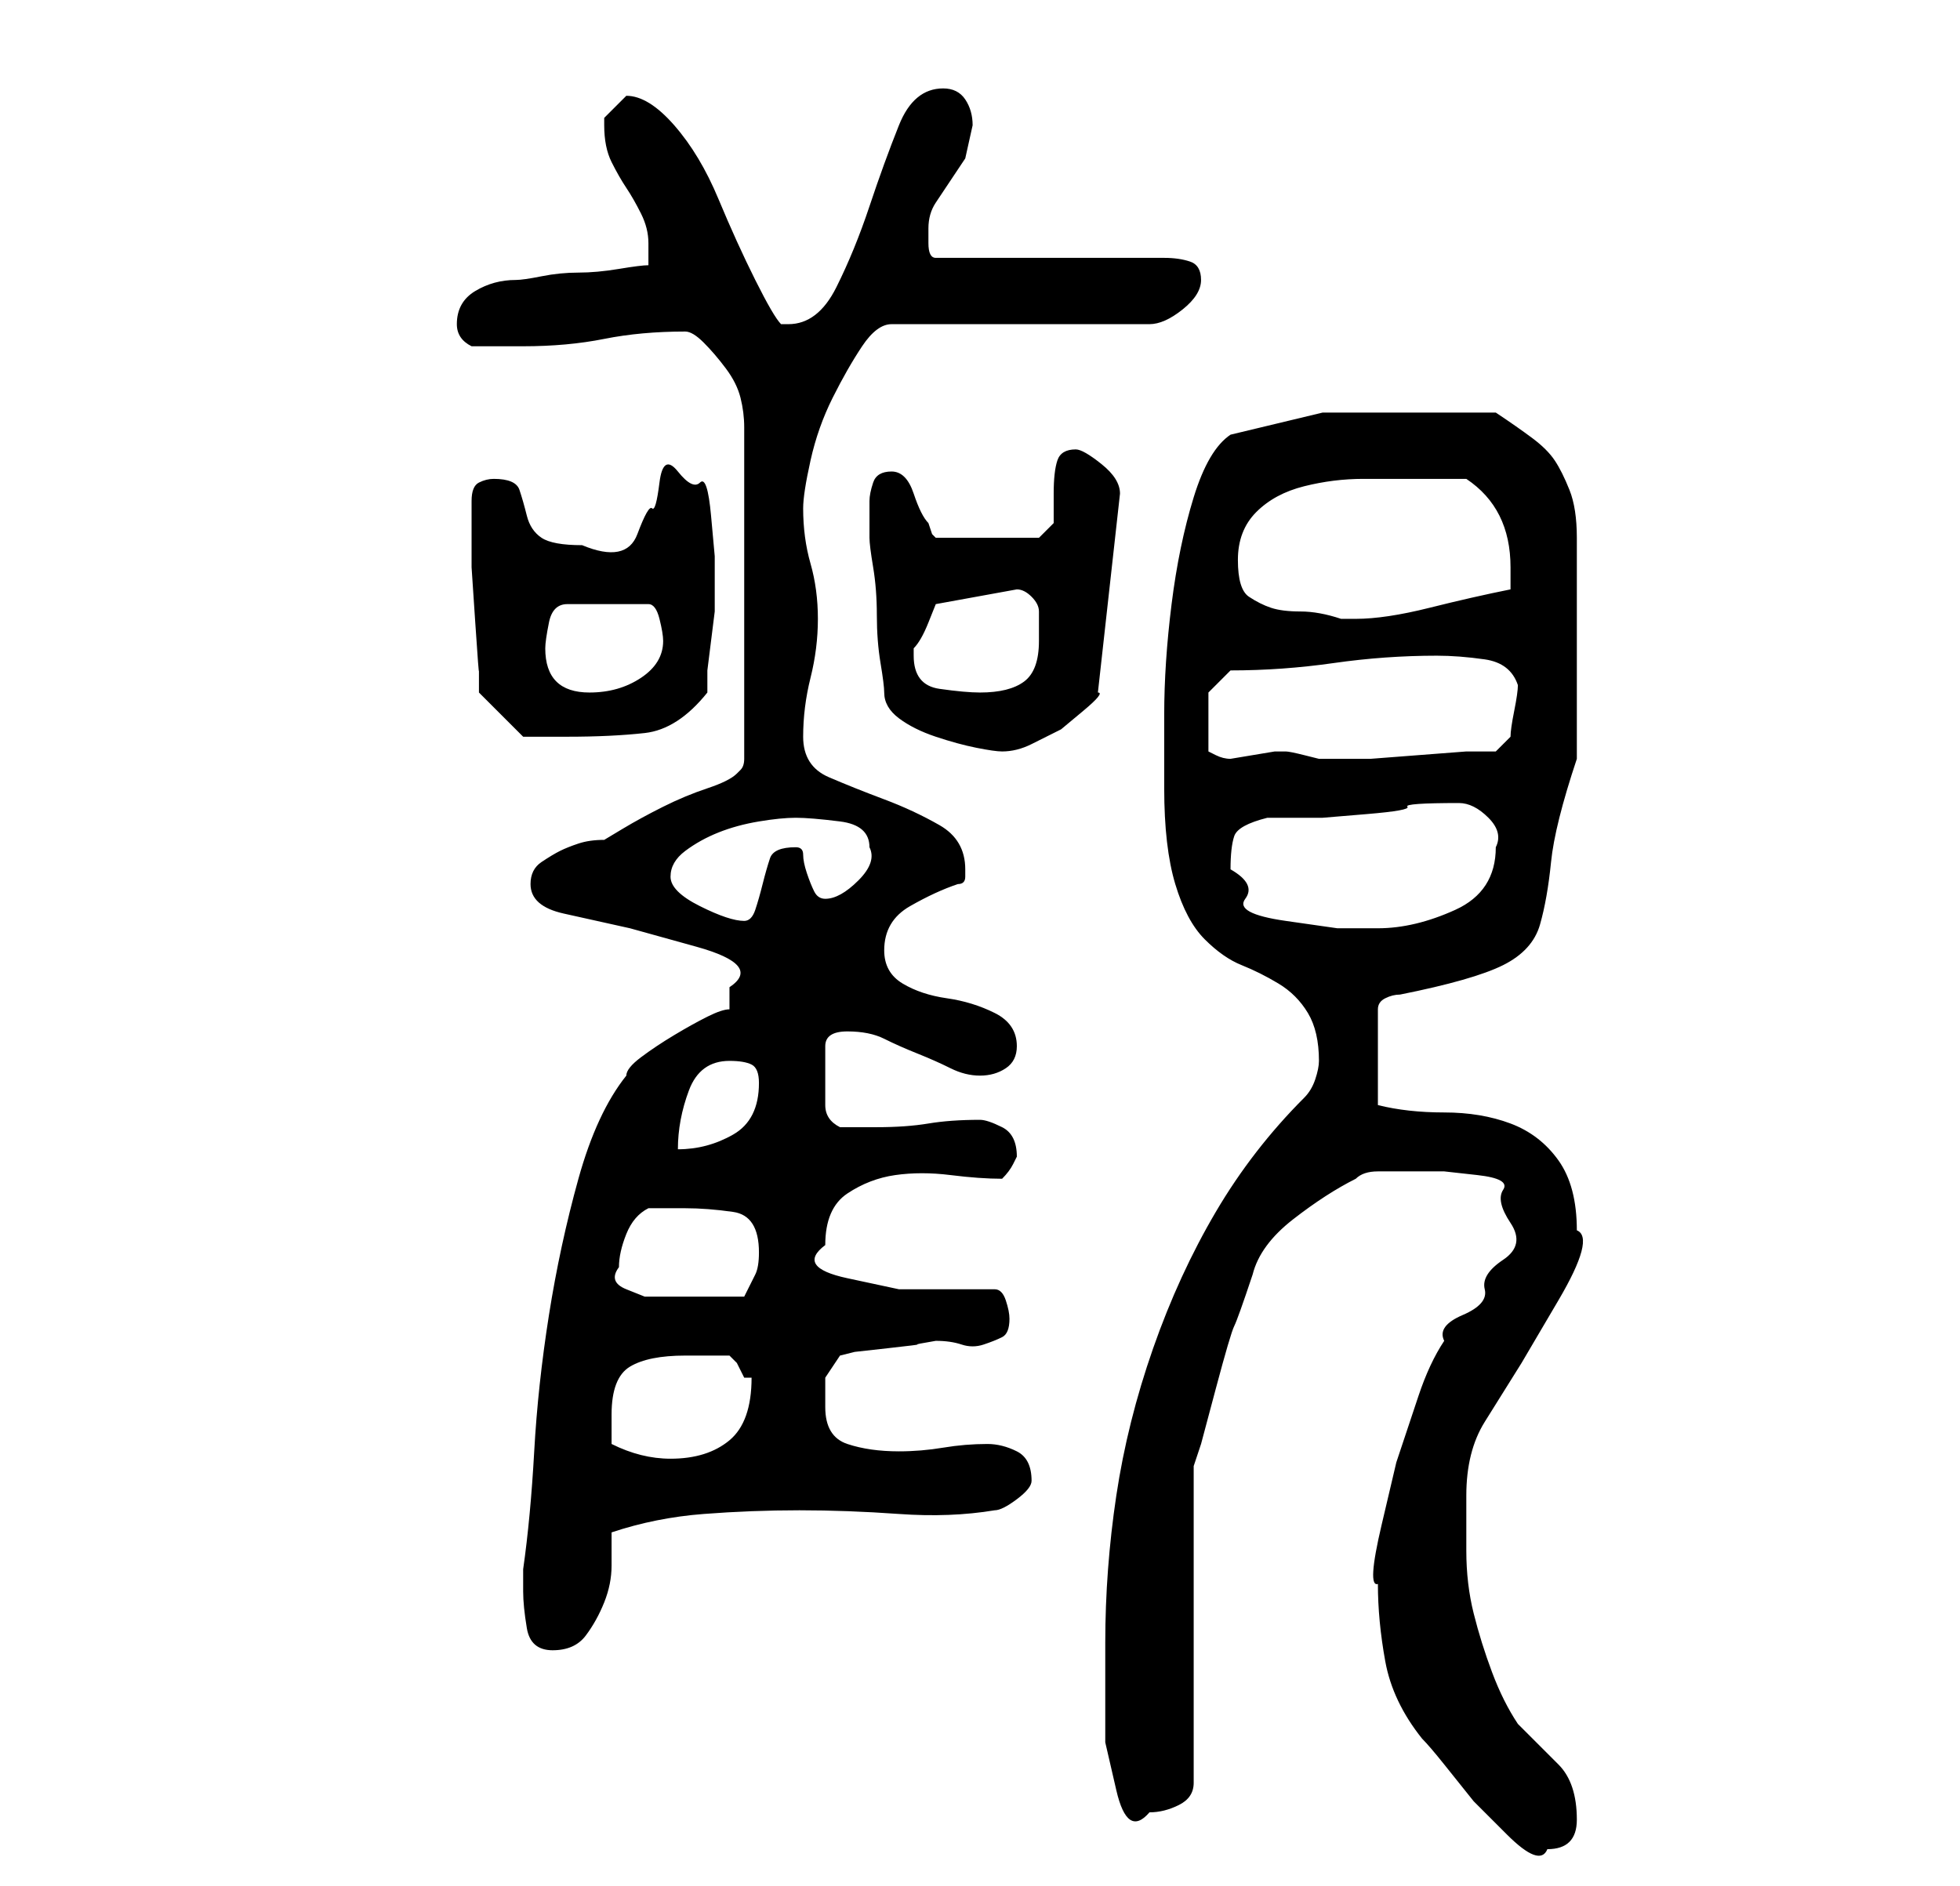 <?xml version="1.0" standalone="no"?>
<!DOCTYPE svg PUBLIC "-//W3C//DTD SVG 1.1//EN" "http://www.w3.org/Graphics/SVG/1.1/DTD/svg11.dtd" >
<svg xmlns="http://www.w3.org/2000/svg" xmlns:xlink="http://www.w3.org/1999/xlink" version="1.1" viewBox="-10 0 266 256">
   <path fill="currentColor"
d="M177 215q0 5 1 10.5t5 10.5q1 1 3 3.5l4 5t4.5 4.5t5.5 2q4 0 4 -4q0 -5 -2.5 -7.5l-5.5 -5.5q-2 -3 -3.5 -7t-2.5 -8t-1 -8.5v-7.5q0 -6 2.5 -10l5 -8t5 -8.5t2.5 -9.5q0 -6 -2.5 -9.5t-6.5 -5t-9 -1.5t-9 -1v-13q0 -1 1 -1.5t2 -0.5q10 -2 14 -4t5 -5.5t1.5 -8.5
t3.5 -14v-30q0 -4 -1 -6.5t-2 -4t-3 -3t-5 -3.5h-2h-3h-4h-2h-12.5t-12.5 3q-3 2 -5 8.5t-3 14.5t-1 15v10q0 8 1.5 13t4 7.5t5 3.5t5 2.5t4 4t1.5 6.5q0 1 -0.5 2.5t-1.5 2.5q-7 7 -12 15.5t-8.5 18.5t-5 20t-1.5 20v6v7.5t1.5 6.5t4.5 3q2 0 4 -1t2 -3v-43l1 -3t2 -7.5
t2.5 -8.5t2.5 -7q1 -4 5.5 -7.5t8.5 -5.5q1 -1 3 -1h4h5t4.5 0.5t3.5 2t1 4.5t-1 5t-2.5 4t-3 3.5t-2.5 3.5q-2 3 -3.5 7.5l-3 9t-2 8.5t-0.5 8zM61 216q0 2 0.5 5t3.5 3t4.5 -2t2.5 -4.5t1 -5v-4.5q6 -2 12.5 -2.5t13 -0.5t13.5 0.5t13 -0.5q1 0 3 -1.5t2 -2.5q0 -3 -2 -4
t-4 -1q-3 0 -6 0.5t-6 0.5q-4 0 -7 -1t-3 -5v-4t2 -3l2 -0.5t4.5 -0.5t4 -0.5t2.5 -0.5q2 0 3.5 0.5t3 0t2.5 -1t1 -2.5q0 -1 -0.5 -2.5t-1.5 -1.5h-5.5h-7.5t-7 -1.5t-3 -4.5q0 -5 3 -7t6.5 -2.5t7.5 0t7 0.5q1 -1 1.5 -2l0.5 -1q0 -3 -2 -4t-3 -1q-4 0 -7 0.5t-7 0.5h-5
q-2 -1 -2 -3v-4v-4q0 -2 3 -2t5 1t4.5 2t4.5 2t4 1t3.5 -1t1.5 -3q0 -3 -3 -4.5t-6.5 -2t-6 -2t-2.5 -4.5q0 -4 3.5 -6t6.5 -3q1 0 1 -1v-1q0 -4 -3.5 -6t-7.5 -3.5t-7.5 -3t-3.5 -5.5t1 -8t1 -8t-1 -7.5t-1 -7.5q0 -2 1 -6.5t3 -8.5t4 -7t4 -3h35q2 0 4.5 -2t2.5 -4
t-1.5 -2.5t-3.5 -0.5h-31q-1 0 -1 -2v-2q0 -2 1 -3.5l2 -3l2 -3t1 -4.5q0 -2 -1 -3.5t-3 -1.5q-4 0 -6 5t-4 11t-4.5 11t-6.5 5h-1q-1 -1 -3.5 -6t-5 -11t-6 -10t-6.5 -4l-2 2l-1 1v1q0 3 1 5t2 3.5t2 3.5t1 4v2v1q-1 0 -4 0.5t-5.5 0.5t-5 0.5t-3.5 0.5q-3 0 -5.5 1.5
t-2.5 4.5q0 2 2 3h7q6 0 11 -1t11 -1q1 0 2.5 1.5t3 3.5t2 4t0.5 4v45q0 1 -0.5 1.5l-0.5 0.5q-1 1 -4 2t-6 2.5t-5.5 3l-2.5 1.5q-2 0 -3.5 0.5t-2.5 1t-2.5 1.5t-1.5 3q0 3 4.5 4l9 2t9 2.5t4.5 5.5v3q-1 0 -3 1t-4.5 2.5t-4.5 3t-2 2.5q-4 5 -6.5 14t-4 18.5t-2 18.5
t-1.5 16v1v2zM73 196v-4q0 -5 2.5 -6.5t7.5 -1.5h3h3l1 1t1 2h1q0 6 -3 8.5t-8 2.5q-2 0 -4 -0.5t-4 -1.5zM74 172q0 -2 1 -4.5t3 -3.5h2.5h2.5q3 0 6.5 0.5t3.5 5.5q0 2 -0.5 3l-1.5 3h-6h-4h-3.5t-2.5 -1t-1 -3zM89 144q2 0 3 0.5t1 2.5q0 5 -3.5 7t-7.5 2q0 -4 1.5 -8
t5.5 -4zM157 118q0 -3 0.5 -4.5t4.5 -2.5h7.5t6 -0.5t5.5 -1t7 -0.5q2 0 4 2t1 4q0 6 -5.5 8.5t-10.5 2.5h-5.5t-7 -1t-5.5 -3t-2 -4zM81 119q0 -2 2 -3.5t4.5 -2.5t5.5 -1.5t5 -0.5t6 0.5t4 3.5q1 2 -1.5 4.5t-4.5 2.5q-1 0 -1.5 -1t-1 -2.5t-0.5 -2.5t-1 -1q-3 0 -3.5 1.5
t-1 3.5t-1 3.5t-1.5 1.5t-2.5 -0.5t-3.5 -1.5t-3 -2t-1 -2zM154 102v-2.5v-1.5v-4t3 -3q7 0 14 -1t14 -1q3 0 6.5 0.5t4.5 3.5q0 1 -0.5 3.5t-0.5 3.5l-0.5 0.5l-1.5 1.5h-4t-6.5 0.5t-6.5 0.5h-4h-1h-1h-1t-2 -0.5t-2.5 -0.5h-1.5l-3 0.5l-3 0.5q-1 0 -2 -0.5zM110 94
q0 2 2 3.5t5 2.5t5.5 1.5t3.5 0.5q2 0 4 -1l4 -2t3 -2.5t2 -2.5l3 -27q0 -2 -2.5 -4t-3.5 -2q-2 0 -2.5 1.5t-0.5 4.5v4t-2 2h-14l-0.5 -0.5t-0.5 -1.5q-1 -1 -2 -4t-3 -3t-2.5 1.5t-0.5 2.5v5q0 1 0.5 4t0.5 6.5t0.5 6.5t0.5 4zM54 68v2v7t0.5 7.5t0.5 6.5v3l6 6h2.5h3.5
q6 0 10.5 -0.5t8.5 -5.5v-3t0.5 -4t0.5 -4v-3v-1v-3.5t-0.5 -5.5t-1.5 -4.5t-3 -1.5t-2.5 1.5t-1 3.5t-2 3.5t-7.5 1.5q-4 0 -5.5 -1t-2 -3t-1 -3.5t-3.5 -1.5q-1 0 -2 0.5t-1 2.5zM64 88q0 -1 0.5 -3.5t2.5 -2.5h11q1 0 1.5 2t0.5 3q0 3 -3 5t-7 2q-3 0 -4.5 -1.5
t-1.5 -4.5zM114 89v-1q1 -1 2 -3.5l1 -2.5l11 -2q1 0 2 1t1 2v3v1q0 4 -2 5.5t-6 1.5q-2 0 -5.5 -0.5t-3.5 -4.5zM158 76q0 -4 2.5 -6.5t6.5 -3.5t8 -1h7h7q3 2 4.5 5t1.5 7v2v1q-5 1 -11 2.5t-10 1.5h-2q-3 -1 -5.5 -1t-4 -0.5t-3 -1.5t-1.5 -5z" />
</svg>
